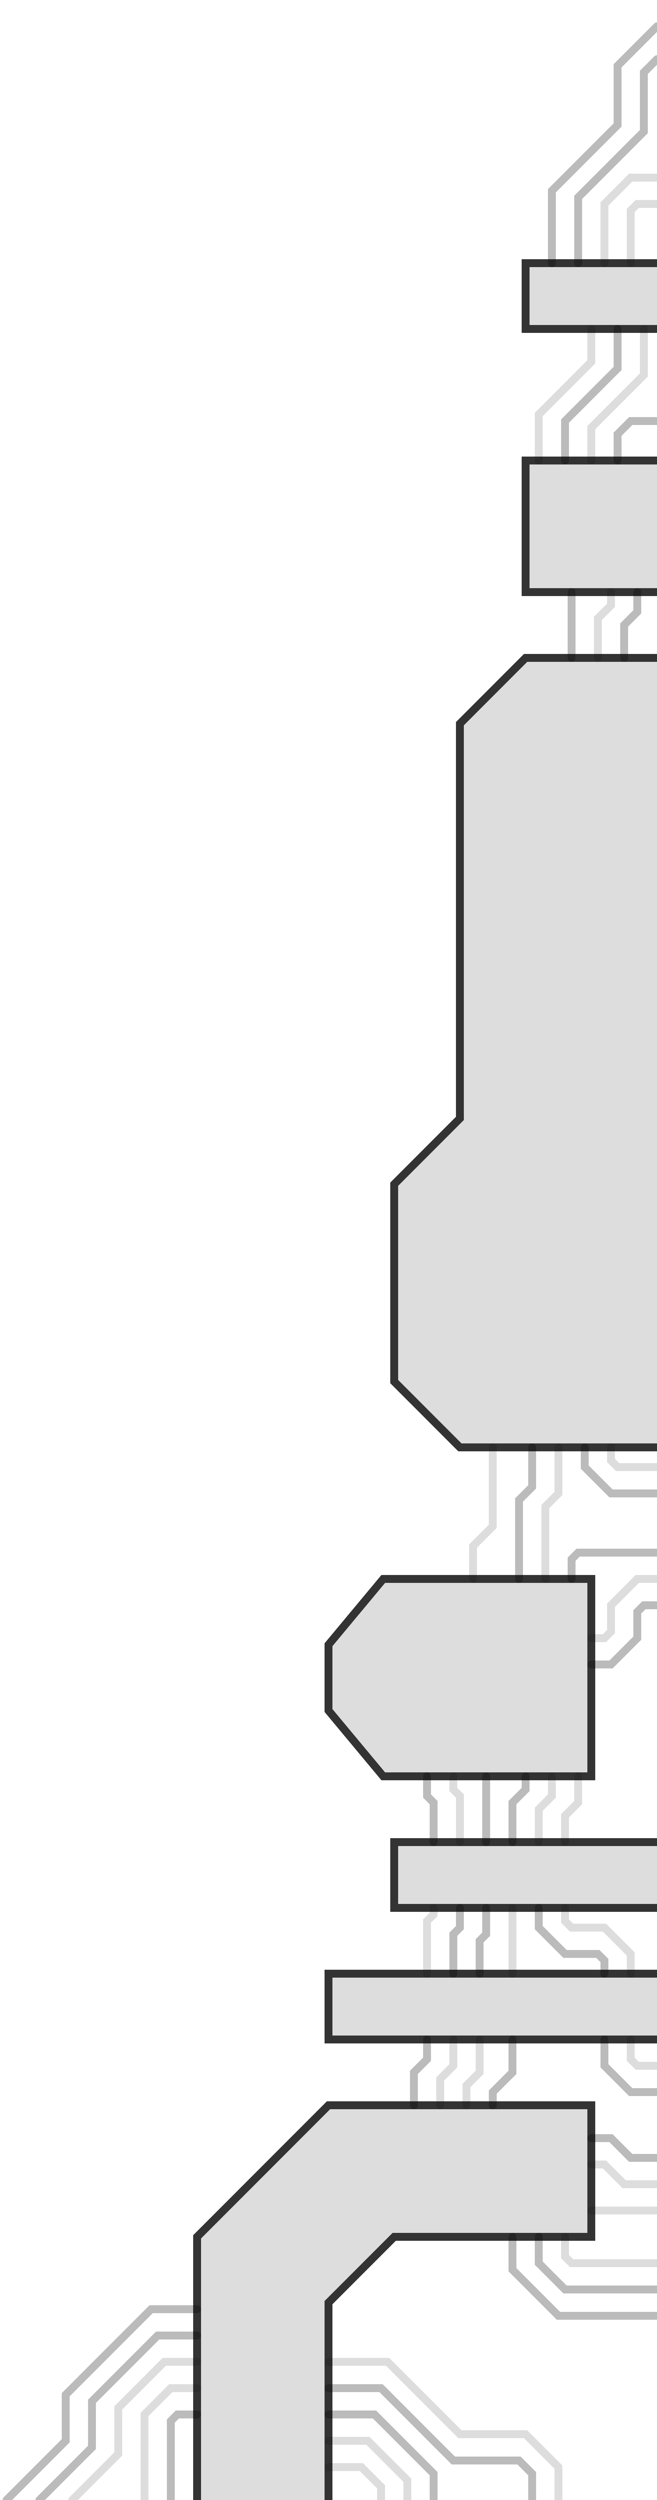 <?xml version="1.0" encoding="UTF-8" standalone="no"?>
<!-- Created with Inkscape (http://www.inkscape.org/) -->

<svg
   xmlns:dc="http://purl.org/dc/elements/1.1/"
   xmlns:cc="http://creativecommons.org/ns#"
   xmlns:rdf="http://www.w3.org/1999/02/22-rdf-syntax-ns#"
   xmlns:svg="http://www.w3.org/2000/svg"
   xmlns="http://www.w3.org/2000/svg"
   version="1.1"
   width="100"
   height="380"
   id="svg2">
  <defs
     id="defs4" />
  <g
     transform="translate(0,-672.362)"
     id="layer1">
    <g
       transform="matrix(-1,0,0,1,100,0)"
       id="g3043">
      <path
         d="m -10,772.362 30,0 10,10 0,60 10,10 0,30 -10,10 -40,0 z"
         id="path2987"
         style="fill:#dddddd;fill-opacity:1;stroke:#333333;stroke-width:1.2;stroke-linecap:round;stroke-linejoin:miter;stroke-miterlimit:4;stroke-opacity:1;stroke-dasharray:none;stroke-dashoffset:0" />
      <path
         d="m 10,912.362 31.667,0 8.333,10 0,10 -8.333,10 -31.667,0 z"
         id="path3757"
         style="fill:#dddddd;fill-opacity:1;stroke:#333333;stroke-width:1.2;stroke-linecap:round;stroke-linejoin:miter;stroke-miterlimit:4;stroke-opacity:1;stroke-dasharray:none;stroke-dashoffset:0" />
      <path
         d="m 10,992.362 0,20 30,0 10,10 0,40 20,0 0,-50 -20,-20 z"
         id="path3759"
         style="fill:#dddddd;fill-opacity:1;stroke:#333333;stroke-width:1.2;stroke-linecap:round;stroke-linejoin:miter;stroke-miterlimit:4;stroke-opacity:1;stroke-dasharray:none;stroke-dashoffset:0" />
      <path
         d="m -10,952.362 50,0 0,10 -50,0 z"
         id="path3761"
         style="fill:#dddddd;fill-opacity:1;stroke:#333333;stroke-width:1.2;stroke-linecap:round;stroke-linejoin:miter;stroke-miterlimit:4;stroke-opacity:1;stroke-dasharray:none;stroke-dashoffset:0" />
      <path
         d="m -10,972.362 60,0 0,10 -60,0 z"
         id="path3763"
         style="fill:#dddddd;fill-opacity:1;stroke:#333333;stroke-width:1.2;stroke-linecap:round;stroke-linejoin:miter;stroke-miterlimit:4;stroke-opacity:1;stroke-dasharray:none;stroke-dashoffset:0" />
      <path
         d="m -10,762.362 30,0 0,-20 -30,0 z"
         id="path3767"
         style="fill:#dddddd;fill-opacity:1;stroke:#333333;stroke-width:1.2;stroke-linecap:round;stroke-linejoin:miter;stroke-miterlimit:4;stroke-opacity:1;stroke-dasharray:none;stroke-dashoffset:0" />
      <path
         d="m -10,722.362 30,0 0,-10 -30,0 z"
         id="path3769"
         style="fill:#dddddd;fill-opacity:1;stroke:#333333;stroke-width:1.2;stroke-linecap:round;stroke-linejoin:miter;stroke-miterlimit:4;stroke-opacity:1;stroke-dasharray:none;stroke-dashoffset:0" />
      <path
         d="m 4,712.362 0,-8 -1,-1 -3,0"
         id="path3771"
         style="fill:none;stroke:#000000;stroke-width:1.2;stroke-linecap:round;stroke-linejoin:miter;stroke-miterlimit:4;stroke-opacity:0.133;stroke-dasharray:none;stroke-dashoffset:0" />
      <path
         d="m 8,712.362 0,-9 -4,-4 -4,0"
         id="path3773"
         style="fill:none;stroke:#000000;stroke-width:1.2;stroke-linecap:round;stroke-linejoin:miter;stroke-miterlimit:4;stroke-opacity:0.133;stroke-dasharray:none;stroke-dashoffset:0" />
      <path
         d="m 12,712.362 0,-10 -10,-10 0,-9 -2,-2"
         id="path3775"
         style="fill:none;stroke:#000000;stroke-width:1.2;stroke-linecap:round;stroke-linejoin:miter;stroke-miterlimit:4;stroke-opacity:0.267;stroke-dasharray:none;stroke-dashoffset:0" />
      <path
         d="m 16,712.362 0,-11 -10,-10 0,-9 -6,-6"
         id="path3777"
         style="fill:none;stroke:#000000;stroke-width:1.2;stroke-linecap:round;stroke-linejoin:miter;stroke-miterlimit:4;stroke-opacity:0.267;stroke-dasharray:none;stroke-dashoffset:0" />
      <path
         d="m 2,722.362 0,7 8,8 0,5"
         id="path3779"
         style="fill:none;stroke:#000000;stroke-width:1.2;stroke-linecap:round;stroke-linejoin:miter;stroke-miterlimit:4;stroke-opacity:0.133;stroke-dasharray:none;stroke-dashoffset:0" />
      <path
         d="m 6,722.362 0,6 8,8 0,6"
         id="path3781"
         style="fill:none;stroke:#000000;stroke-width:1.2;stroke-linecap:round;stroke-linejoin:miter;stroke-miterlimit:4;stroke-opacity:0.267;stroke-dasharray:none;stroke-dashoffset:0" />
      <path
         d="m 10,722.362 0,5 8,8 0,7"
         id="path3783"
         style="fill:none;stroke:#000000;stroke-width:1.2;stroke-linecap:round;stroke-linejoin:miter;stroke-miterlimit:4;stroke-opacity:0.133;stroke-dasharray:none;stroke-dashoffset:0" />
      <path
         d="m 6,742.362 0,-4 -2,-2 -4,0"
         id="path3785"
         style="fill:none;stroke:#000000;stroke-width:1.2;stroke-linecap:round;stroke-linejoin:miter;stroke-miterlimit:4;stroke-opacity:0.267;stroke-dasharray:none;stroke-dashoffset:0" />
      <path
         d="m 3,762.362 0,3 2,2 0,5"
         id="path3787"
         style="fill:none;stroke:#000000;stroke-width:1.2;stroke-linecap:round;stroke-linejoin:miter;stroke-miterlimit:4;stroke-opacity:0.267;stroke-dasharray:none;stroke-dashoffset:0" />
      <path
         d="m 7,762.362 0,2 2,2 0,6"
         id="path3789"
         style="fill:none;stroke:#000000;stroke-width:1.2;stroke-linecap:round;stroke-linejoin:miter;stroke-miterlimit:4;stroke-opacity:0.133;stroke-dasharray:none;stroke-dashoffset:0" />
      <path
         d="m 13,772.362 0,-10"
         id="path3793"
         style="fill:none;stroke:#000000;stroke-width:1.2;stroke-linecap:round;stroke-linejoin:miter;stroke-miterlimit:4;stroke-opacity:0.267;stroke-dasharray:none;stroke-dashoffset:0" />
      <path
         d="m 7,892.362 0,2 -1,1 -6,0"
         id="path3797"
         style="fill:none;stroke:#000000;stroke-width:1.2;stroke-linecap:round;stroke-linejoin:miter;stroke-miterlimit:4;stroke-opacity:0.133;stroke-dasharray:none;stroke-dashoffset:0" />
      <path
         d="m 11,892.362 0,3 -4,4 -7,0"
         id="path3799"
         style="fill:none;stroke:#000000;stroke-width:1.2;stroke-linecap:round;stroke-linejoin:miter;stroke-miterlimit:4;stroke-opacity:0.267;stroke-dasharray:none;stroke-dashoffset:0" />
      <path
         d="m 15,892.362 0,7 2,2 0,11"
         id="path3801"
         style="fill:none;stroke:#000000;stroke-width:1.2;stroke-linecap:round;stroke-linejoin:miter;stroke-miterlimit:4;stroke-opacity:0.133;stroke-dasharray:none;stroke-dashoffset:0" />
      <path
         d="m 19,892.362 0,6 2,2 0,12"
         id="path3803"
         style="fill:none;stroke:#000000;stroke-width:1.2;stroke-linecap:round;stroke-linejoin:miter;stroke-miterlimit:4;stroke-opacity:0.267;stroke-dasharray:none;stroke-dashoffset:0" />
      <path
         d="m 25,892.362 0,12 3,3 0,5"
         id="path3805"
         style="fill:none;stroke:#000000;stroke-width:1.2;stroke-linecap:round;stroke-linejoin:miter;stroke-miterlimit:4;stroke-opacity:0.133;stroke-dasharray:none;stroke-dashoffset:0" />
      <path
         d="m 0,908.362 12,0 1,1 0,3"
         id="path3807"
         style="fill:none;stroke:#000000;stroke-width:1.2;stroke-linecap:round;stroke-linejoin:miter;stroke-miterlimit:4;stroke-opacity:0.267;stroke-dasharray:none;stroke-dashoffset:0" />
      <path
         d="m 0,912.362 3,0 4,4 0,4 1,1 2,0"
         id="path3809"
         style="fill:none;stroke:#000000;stroke-width:1.2;stroke-linecap:round;stroke-linejoin:miter;stroke-miterlimit:4;stroke-opacity:0.133;stroke-dasharray:none;stroke-dashoffset:0" />
      <path
         d="m 0,916.362 2,0 1,1 0,4 4,4 3,0"
         id="path3811"
         style="fill:none;stroke:#000000;stroke-width:1.2;stroke-linecap:round;stroke-linejoin:miter;stroke-miterlimit:4;stroke-opacity:0.267;stroke-dasharray:none;stroke-dashoffset:0" />
      <path
         d="m 12,942.362 0,4 2,2 0,4"
         id="path3813"
         style="fill:none;stroke:#000000;stroke-width:1.2;stroke-linecap:round;stroke-linejoin:miter;stroke-miterlimit:4;stroke-opacity:0.133;stroke-dasharray:none;stroke-dashoffset:0" />
      <path
         d="m 16,942.362 0,3 2,2 0,5"
         id="path3815"
         style="fill:none;stroke:#000000;stroke-width:1.2;stroke-linecap:round;stroke-linejoin:miter;stroke-miterlimit:4;stroke-opacity:0.133;stroke-dasharray:none;stroke-dashoffset:0" />
      <path
         d="m 20,942.362 0,2 2,2 0,6"
         id="path3817"
         style="fill:none;stroke:#000000;stroke-width:1.2;stroke-linecap:round;stroke-linejoin:miter;stroke-miterlimit:4;stroke-opacity:0.267;stroke-dasharray:none;stroke-dashoffset:0" />
      <path
         d="m 26,952.362 0,-10"
         id="path3819"
         style="fill:none;stroke:#000000;stroke-width:1.2;stroke-linecap:round;stroke-linejoin:miter;stroke-miterlimit:4;stroke-opacity:0.267;stroke-dasharray:none;stroke-dashoffset:0" />
      <path
         d="m 30,952.362 0,-7 1,-1 0,-2"
         id="path3821"
         style="fill:none;stroke:#000000;stroke-width:1.2;stroke-linecap:round;stroke-linejoin:miter;stroke-miterlimit:4;stroke-opacity:0.133;stroke-dasharray:none;stroke-dashoffset:0" />
      <path
         d="m 35,942.362 0,3 -1,1 0,6"
         id="path3823"
         style="fill:none;stroke:#000000;stroke-width:1.2;stroke-linecap:round;stroke-linejoin:miter;stroke-miterlimit:4;stroke-opacity:0.267;stroke-dasharray:none;stroke-dashoffset:0" />
      <path
         d="m 14,962.362 0,2 -1,1 -5,0 -4,4 0,3"
         id="path3825"
         style="fill:none;stroke:#000000;stroke-width:1.2;stroke-linecap:round;stroke-linejoin:miter;stroke-miterlimit:4;stroke-opacity:0.133;stroke-dasharray:none;stroke-dashoffset:0" />
      <path
         d="m 18,962.362 0,3 -4,4 -5,0 -1,1 0,2"
         id="path3827"
         style="fill:none;stroke:#000000;stroke-width:1.2;stroke-linecap:round;stroke-linejoin:miter;stroke-miterlimit:4;stroke-opacity:0.267;stroke-dasharray:none;stroke-dashoffset:0" />
      <path
         d="m 22,962.362 0,10"
         id="path3829"
         style="fill:none;stroke:#000000;stroke-width:1.2;stroke-linecap:round;stroke-linejoin:miter;stroke-miterlimit:4;stroke-opacity:0.133;stroke-dasharray:none;stroke-dashoffset:0" />
      <path
         d="m 26,962.362 0,4 1,1 0,5"
         id="path3831"
         style="fill:none;stroke:#000000;stroke-width:1.2;stroke-linecap:round;stroke-linejoin:miter;stroke-miterlimit:4;stroke-opacity:0.267;stroke-dasharray:none;stroke-dashoffset:0" />
      <path
         d="m 30,962.362 0,3 1,1 0,6"
         id="path3833"
         style="fill:none;stroke:#000000;stroke-width:1.2;stroke-linecap:round;stroke-linejoin:miter;stroke-miterlimit:4;stroke-opacity:0.267;stroke-dasharray:none;stroke-dashoffset:0" />
      <path
         d="m 34,962.362 0,1 1,1 0,8"
         id="path3835"
         style="fill:none;stroke:#000000;stroke-width:1.2;stroke-linecap:round;stroke-linejoin:miter;stroke-miterlimit:4;stroke-opacity:0.133;stroke-dasharray:none;stroke-dashoffset:0" />
      <path
         d="m 4,982.362 0,3 -1,1 -3,0"
         id="path3837"
         style="fill:none;stroke:#000000;stroke-width:1.2;stroke-linecap:round;stroke-linejoin:miter;stroke-miterlimit:4;stroke-opacity:0.133;stroke-dasharray:none;stroke-dashoffset:0" />
      <path
         d="m 8,982.362 0,4 -4,4 -4,0"
         id="path3839"
         style="fill:none;stroke:#000000;stroke-width:1.2;stroke-linecap:round;stroke-linejoin:miter;stroke-miterlimit:4;stroke-opacity:0.267;stroke-dasharray:none;stroke-dashoffset:0" />
      <path
         d="m 22,982.362 0,5 3,3 0,2"
         id="path3843"
         style="fill:none;stroke:#000000;stroke-width:1.2;stroke-linecap:round;stroke-linejoin:miter;stroke-miterlimit:4;stroke-opacity:0.267;stroke-dasharray:none;stroke-dashoffset:0" />
      <path
         d="m 27,982.362 0,5 2,2 0,3"
         id="path3845"
         style="fill:none;stroke:#000000;stroke-width:1.2;stroke-linecap:round;stroke-linejoin:miter;stroke-miterlimit:4;stroke-opacity:0.133;stroke-dasharray:none;stroke-dashoffset:0" />
      <path
         d="m 31,982.362 0,4 2,2 0,4"
         id="path3847"
         style="fill:none;stroke:#000000;stroke-width:1.2;stroke-linecap:round;stroke-linejoin:miter;stroke-miterlimit:4;stroke-opacity:0.133;stroke-dasharray:none;stroke-dashoffset:0" />
      <path
         d="m 35,982.362 0,3 2,2 0,5"
         id="path3849"
         style="fill:none;stroke:#000000;stroke-width:1.2;stroke-linecap:round;stroke-linejoin:miter;stroke-miterlimit:4;stroke-opacity:0.267;stroke-dasharray:none;stroke-dashoffset:0" />
      <path
         d="m 10,997.362 -3,0 -3,3 -4,0"
         id="path3853"
         style="fill:none;stroke:#000000;stroke-width:1.2;stroke-linecap:round;stroke-linejoin:miter;stroke-miterlimit:4;stroke-opacity:0.267;stroke-dasharray:none;stroke-dashoffset:0" />
      <path
         d="m 10,1001.362 -2,0 -3,3 -5,0"
         id="path3855"
         style="fill:none;stroke:#000000;stroke-width:1.2;stroke-linecap:round;stroke-linejoin:miter;stroke-miterlimit:4;stroke-opacity:0.133;stroke-dasharray:none;stroke-dashoffset:0" />
      <path
         d="m 0,1008.362 10,0"
         id="path3857"
         style="fill:none;stroke:#000000;stroke-width:1.2;stroke-linecap:round;stroke-linejoin:miter;stroke-miterlimit:4;stroke-opacity:0.133;stroke-dasharray:none;stroke-dashoffset:0" />
      <path
         d="m 14,1012.362 0,3 -1,1 -13,0"
         id="path3859"
         style="fill:none;stroke:#000000;stroke-width:1.2;stroke-linecap:round;stroke-linejoin:miter;stroke-miterlimit:4;stroke-opacity:0.133;stroke-dasharray:none;stroke-dashoffset:0" />
      <path
         d="m 18,1012.362 0,4 -4,4 -14,0"
         id="path3861"
         style="fill:none;stroke:#000000;stroke-width:1.2;stroke-linecap:round;stroke-linejoin:miter;stroke-miterlimit:4;stroke-opacity:0.267;stroke-dasharray:none;stroke-dashoffset:0" />
      <path
         d="m 22,1012.362 0,5 -7,7 -15,0"
         id="path3863"
         style="fill:none;stroke:#000000;stroke-width:1.2;stroke-linecap:round;stroke-linejoin:miter;stroke-miterlimit:4;stroke-opacity:0.267;stroke-dasharray:none;stroke-dashoffset:0" />
      <path
         d="m 50,1031.362 -9,0 -11,11 -10,0 -5,5 0,5"
         id="path3865"
         style="fill:none;stroke:#000000;stroke-width:1.2;stroke-linecap:round;stroke-linejoin:miter;stroke-miterlimit:4;stroke-opacity:0.133;stroke-dasharray:none;stroke-dashoffset:0" />
      <path
         d="m 50,1035.362 -8,0 -11,11 -10,0 -2,2 0,4"
         id="path3867"
         style="fill:none;stroke:#000000;stroke-width:1.2;stroke-linecap:round;stroke-linejoin:miter;stroke-miterlimit:4;stroke-opacity:0.267;stroke-dasharray:none;stroke-dashoffset:0" />
      <path
         d="m 50,1039.362 -7,0 -9,9 0,4"
         id="path3869"
         style="fill:none;stroke:#000000;stroke-width:1.2;stroke-linecap:round;stroke-linejoin:miter;stroke-miterlimit:4;stroke-opacity:0.267;stroke-dasharray:none;stroke-dashoffset:0" />
      <path
         d="m 50,1043.362 -6,0 -6,6 0,3"
         id="path3871"
         style="fill:none;stroke:#000000;stroke-width:1.2;stroke-linecap:round;stroke-linejoin:miter;stroke-miterlimit:4;stroke-opacity:0.133;stroke-dasharray:none;stroke-dashoffset:0" />
      <path
         d="m 50,1047.362 -5,0 -3,3 0,2"
         id="path3873"
         style="fill:none;stroke:#000000;stroke-width:1.2;stroke-linecap:round;stroke-linejoin:miter;stroke-miterlimit:4;stroke-opacity:0.133;stroke-dasharray:none;stroke-dashoffset:0" />
      <path
         d="m 70,1039.362 3,0 1,1 0,12"
         id="path3875"
         style="fill:none;stroke:#000000;stroke-width:1.2;stroke-linecap:round;stroke-linejoin:miter;stroke-miterlimit:4;stroke-opacity:0.267;stroke-dasharray:none;stroke-dashoffset:0" />
      <path
         d="m 70,1035.362 4,0 4,4 0,13"
         id="path3877"
         style="fill:none;stroke:#000000;stroke-width:1.2;stroke-linecap:round;stroke-linejoin:miter;stroke-miterlimit:4;stroke-opacity:0.133;stroke-dasharray:none;stroke-dashoffset:0" />
      <path
         d="m 70,1031.362 5,0 7,7 0,7 7,7"
         id="path3879"
         style="fill:none;stroke:#000000;stroke-width:1.2;stroke-linecap:round;stroke-linejoin:miter;stroke-miterlimit:4;stroke-opacity:0.133;stroke-dasharray:none;stroke-dashoffset:0" />
      <path
         d="m 70,1027.362 6,0 10,10 0,7 8,8"
         id="path3881"
         style="fill:none;stroke:#000000;stroke-width:1.2;stroke-linecap:round;stroke-linejoin:miter;stroke-miterlimit:4;stroke-opacity:0.267;stroke-dasharray:none;stroke-dashoffset:0" />
      <path
         d="m 70,1023.362 7,0 13,13 0,7 9,9"
         id="path3883"
         style="fill:none;stroke:#000000;stroke-width:1.2;stroke-linecap:round;stroke-linejoin:miter;stroke-miterlimit:4;stroke-opacity:0.267;stroke-dasharray:none;stroke-dashoffset:0" />
    </g>
  </g>
</svg>
